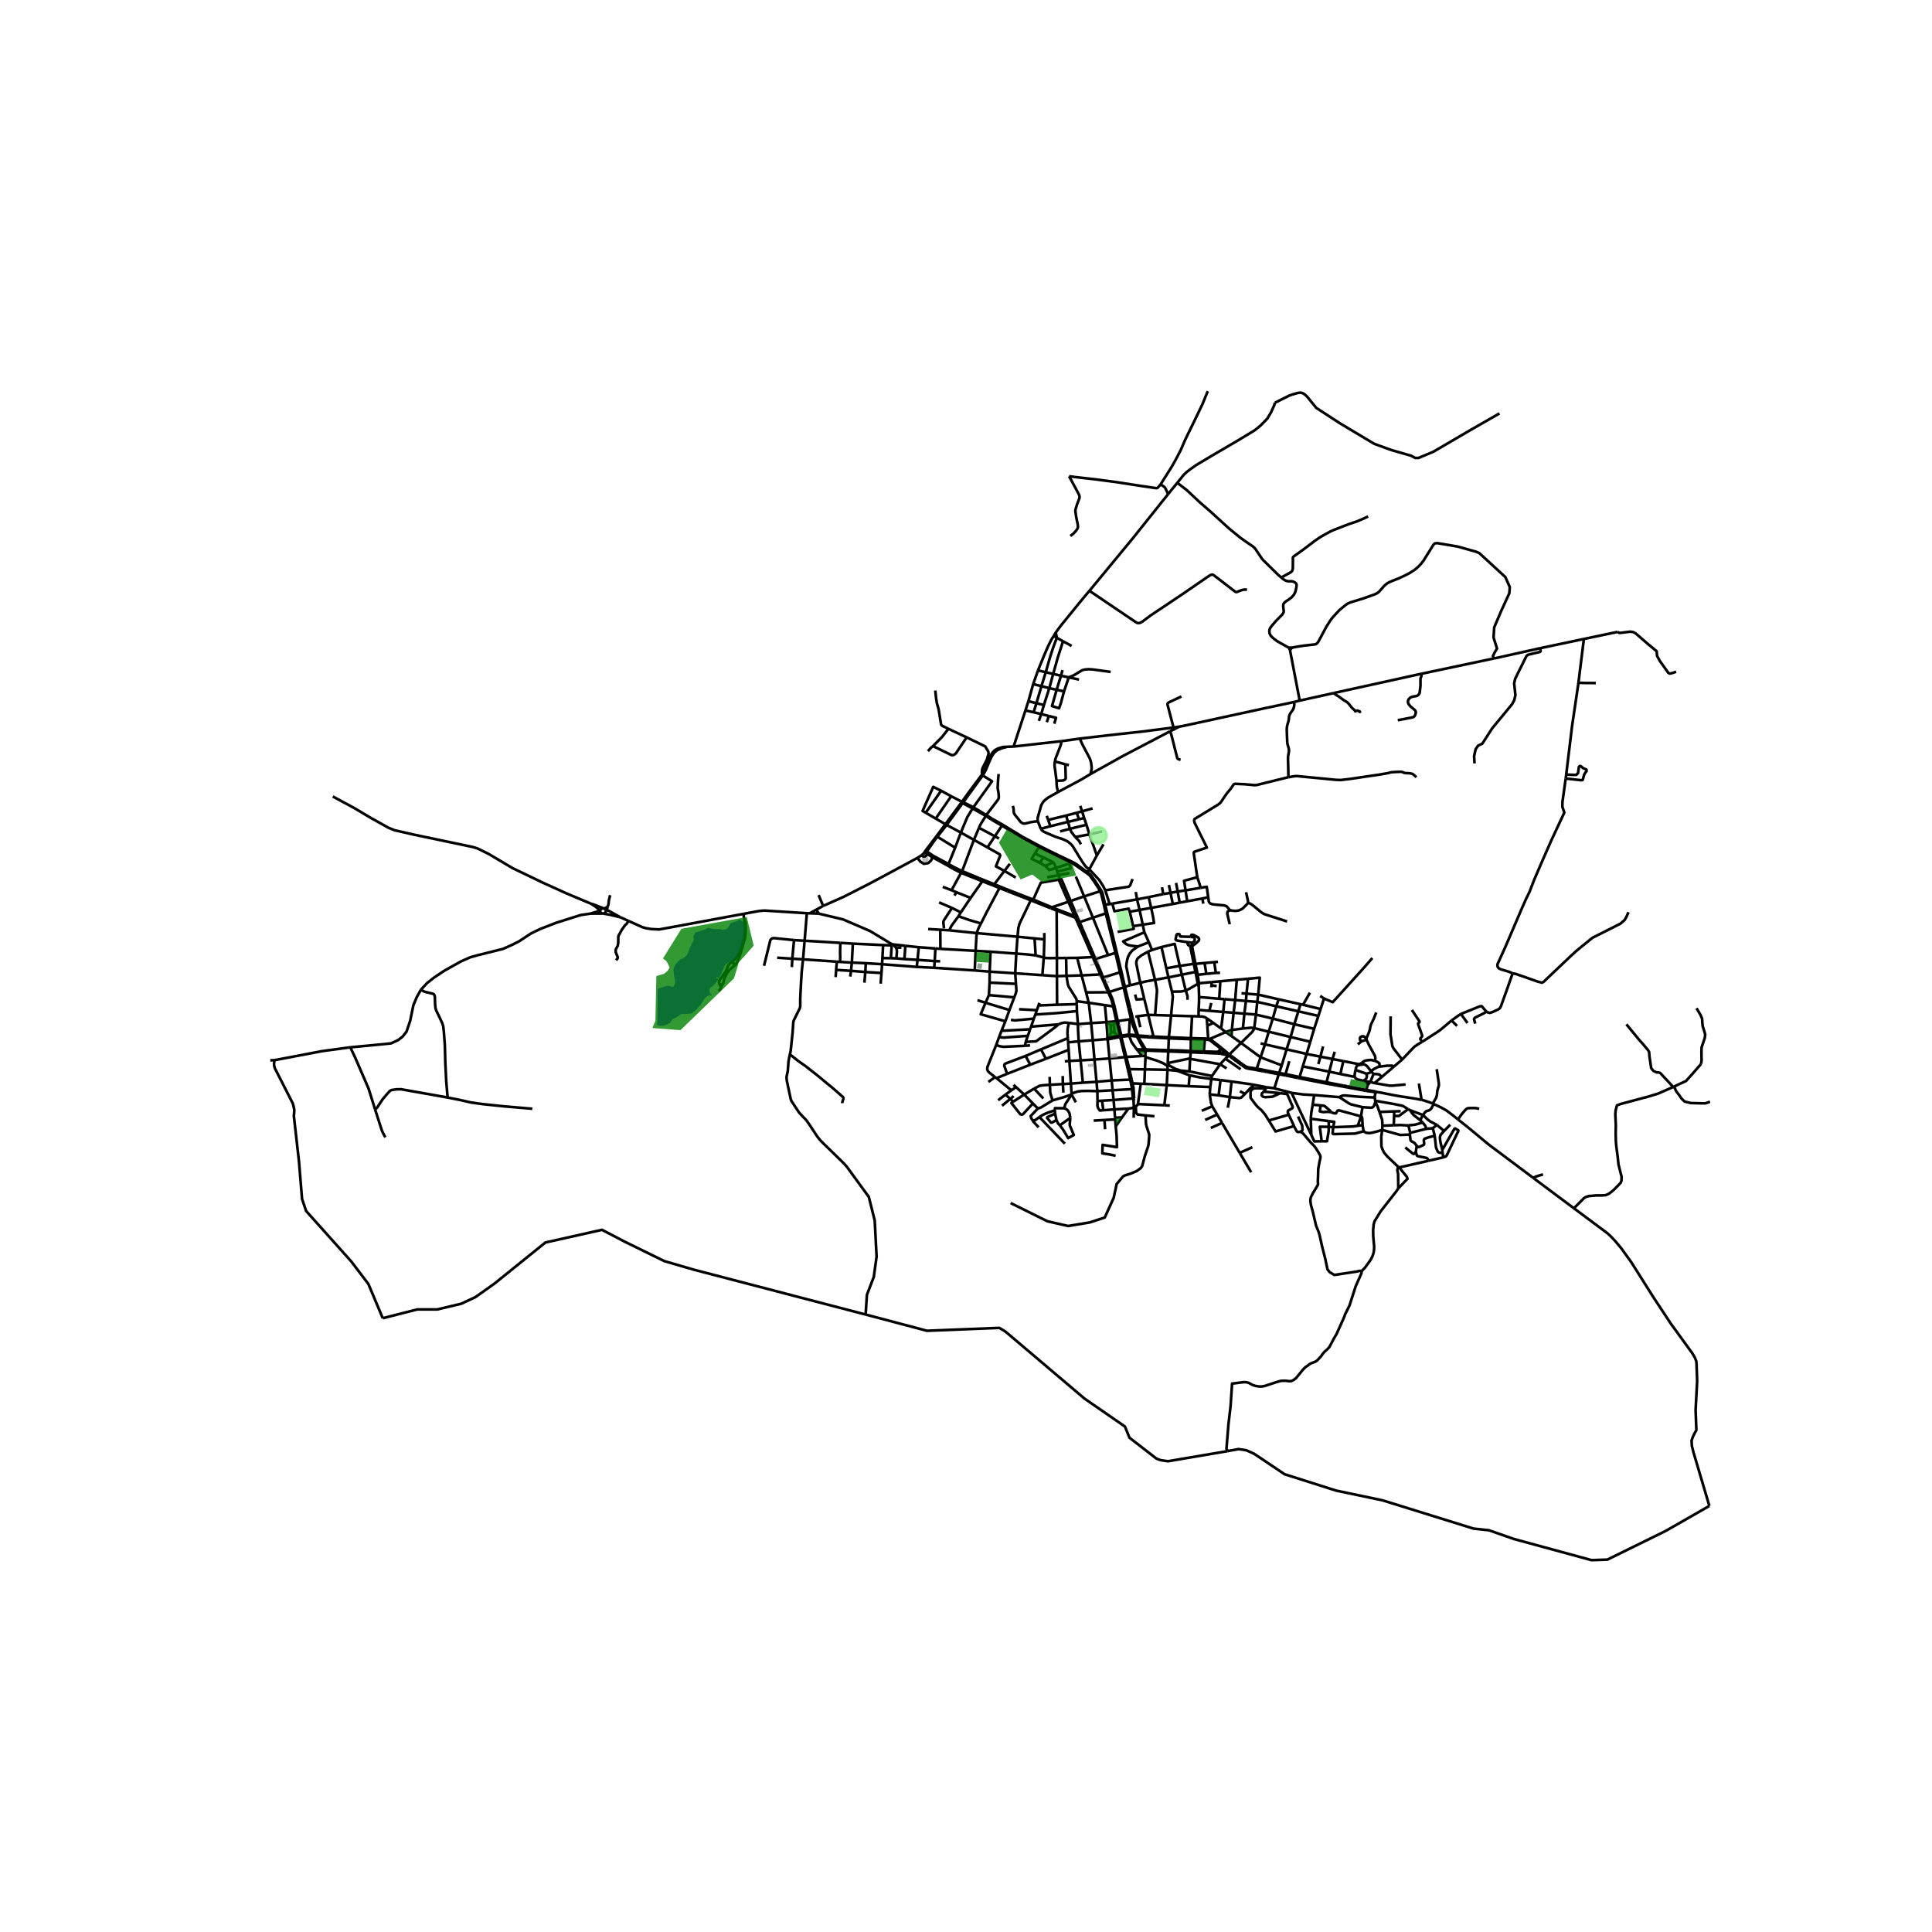 <svg xmlns="http://www.w3.org/2000/svg" xmlns:xlink="http://www.w3.org/1999/xlink" width="960" height="960" viewBox="0 0 720 720"><defs><style>*{stroke-linejoin:round;stroke-linecap:butt}</style></defs><g id="figure_1"><path id="patch_1" d="M0 720h720V0H0z" style="fill:#fff"/><g id="axes_1"><path id="patch_2" d="M90 590.14h558V137.06H90z" style="fill:#fff"/><g id="LineCollection_1"><path d="m366.217 288.982-.218-.38M362.755 300.84l6.945-9.689-3.483-2.17" clip-path="url(#p49fb361872)" style="fill:none;stroke:#000"/><path d="m366.217 288.982.64-1.063.57-1.046 1.43-3.452.745-1.564.538-.823.53-.677 1.05-.842 1.665-.667 1.772-.526M366.217 288.982l-5.098 7.045M377.741 278.216l4.41-13.449M377.741 278.216l17.86-2.012M375.157 278.322l.46-.032.173-.012.216-.007 1.735-.055M344.864 317.834l.816.49M344.864 317.834l.35-.204.215-.324M344.864 317.834l-.361-.27M344.864 317.834l-.67.3M449.03 387.038l-2.337-.066M449.03 387.038l-.016.363M450.255 387.097l-.142-.018-1.083-.04M378.733 355.381l.466-6.29M378.733 355.381l-.39 7.342M385.912 356.063l-3.156-.389-4.023-.293M369.139 354.672l8.167.604 1.427.105M350.415 346.493l.053 7.112M350.415 346.493l3.331.197M350.415 346.493l-4.53-.267M366.414 327.879l-.321.546M366.414 327.879l-1.415-.584M366.414 327.879l4.14 1.639M363.588 354.352l.372-6.61M363.588 354.352l-.334 7.3M363.588 354.352l-13.12-.747M369.139 354.672l-1.906-.11-3.645-.21M637.028 561.214l-.467-1.578-5.478-18.483-.583-2.342-.099-1.978.507-1.433.613-1.246.67-1.198-.059-1.324-.233-6.11.582-10.871M586.553 450.297l12.534 9.334 1.283 1.197 1.661 1.782 2.156 2.572 3.788 5.27 8.113 12.857 6.5 9.87 8.087 11.136 1.02 1.756.495 1.35.076 1.433.215 5.797M513.208 406.976l-.487-.213M529.775 409.9l-2.43-.482-6.06-.942-1.985-.356-5.042-.995-1.05-.15M513.208 406.976l-.564.067M352.781 307.43l5.292 2.848M352.781 307.43l5.955-8.133M352.781 307.43l-.464-.27M349.324 311.837l3.124-3.982.333-.425" clip-path="url(#p49fb361872)" style="fill:none;stroke:#000"/><path d="m457.493 540.782 4.057-.748 2.972.458 2.846 1.283 11.364 7.627 19.242 6.11 17.251 3.615 33.919 10.539 5.711.611 9.325 3.259 28.955 7.89 5.895-.202 21.739-10.692 16.259-9.318M357.186 341.452l.896-1.433M365.587 344.144l-4.308-1.267-4.093-1.425" clip-path="url(#p49fb361872)" style="fill:none;stroke:#000"/><path d="m353.746 346.69.861-1.699 2.58-3.54M348.712 305.06l5.762-8.323M348.712 305.06l3.605 2.1M348.712 305.06l-3.727-2.177M379.2 349.09l6.346.631M379.2 349.09l-15.24-1.349M384.124 335.512l-4.167 8.69-.437 1.603-.32 3.286M443.803 386.889l.437-8.18M443.803 386.889l-.003.386M443.803 386.889l-7.127-.3-1.071-.045M443.803 386.889l2.89.083M450.76 387.231l-.505-.134M450.76 387.231l-.255.32M450.76 387.231l6.06-2.604M455.282 390.558l-3.977-3.106-.545-.22M353.5 321.994l-.295.594M353.5 321.994l2.46-6.095M353.5 321.994l-5.69-3.043M353.5 321.994l2.082 1.2M301.75 340.356l-1.06-.034M301.75 340.356l3.343.121M301.75 340.356l2.508-1.371M353.746 346.69l10.214 1.051M361.725 334.626l-5.31-2.125M361.725 334.626l4.368-6.2M361.725 334.626l-3.643 5.393M358.073 310.278l-2.112 5.621M358.073 310.278l4.864 2.71M362.454 301.292l-1.933 3.154-.379.891-2.069 4.941M365.587 344.144l-.823 1.542-.804 2.055M372.464 330.942l-4.815 9.116-2.062 4.086M362.937 312.988l-4.374 11.648M362.937 312.988l1.914-4.486M362.937 312.988l5.06 2.819M367.574 303.734l-.206.33M367.574 303.734l-4.82-2.893M372.148 288.451l-.204 2.318-.146 2.93.32 1.833.118 1.375-.088.688-.292.51-4.282 5.63M367.574 303.734l2.178 1.398M389.194 350.084l-3.648-.363M389.194 350.084l-.2 6.752M389.134 347.689l.06.716v1.68M349.964 336.297l4.81 2.063M350.726 294.686l3.748 2.05M350.726 294.686l-5.741 8.197M344.985 302.883l-1.158-.676 3.96-8.967 2.939 1.446M332.789 351.95l-.438-.105M332.789 351.95l4.623.531M332.789 351.95l1.129 1.222M358.996 298.962l2.123-2.935M358.996 298.962l-.47-.217M362.755 300.84l-3.474-1.736-.285-.142M358.996 298.962l-.26.335M304.258 338.985l.835 1.492M304.258 338.985l2.508-1.375M351.327 330.5l3.286 1.247M384.36 334.977l-3.22-1.25M384.36 334.977l-.236.535M384.36 334.977l.704.254M372.755 330.436l-.29.506M372.755 330.436l-2.2-.918M375.754 331.634l-1.26-.49-1.74-.708M354.474 296.737l3.38 1.725M354.613 331.747l3.551-6.47M354.613 331.747l1.803.754M358.563 324.636l-.399.642M358.563 324.636l-2.98-1.442M364.999 327.295l-4.26-1.76-2.176-.899M354.774 338.36l3.308 1.659M351.802 345.966l-.24-2.133.044-.484.218-.465 2.95-4.524M378.343 362.723l10.113.691M378.343 362.723l.272 3.933M368.819 362.099l1.716.112 7.808.512M410.46 331.952l-.523.203M410.46 331.952l-2.498-3.877-1.537-2.089-1.144-.917M411.858 337.066l-.975-4.152-.422-.962M422.917 382.267l-.634.097M422.917 382.267l-.72-2.545M422.917 382.267l1.175 3.54M362.755 300.84l-.3.452M350.468 353.605l-1.879-.133M398.258 391.237l-.201-2.79M398.258 391.237l-8.475 3.33M398.258 391.237l.275 4.136M368.785 366.195l.034-4.096M368.785 366.195l-.24 4.642M368.785 366.195l9.83.46M397.944 386.884l-.123-1.708.06-1.861.467-2.114M401.708 381.657l-.424-.074-2.936-.382" clip-path="url(#p49fb361872)" style="fill:none;stroke:#000"/><path d="m394.499 381.745.98-.41 1.15-.261 1.72.127M371.372 401.801l3.967-1.622M371.372 401.801l-.543-.386M371.372 401.801l5.524 4.533M383.04 386.027l-.794 2.258M383.04 386.027l.859-2.439M372.394 386.34l.687.262 1.02.077 8.94-.652M399.365 407.89l-.025-.377M399.365 407.89l1.573 2.904M392.255 410.081l4.254-1.223 2.856-.967" clip-path="url(#p49fb361872)" style="fill:none;stroke:#000"/><path d="m396.575 413.018.458-1.562.277-.422 2.055-3.143M373.23 384.147l1.446-3.54M373.23 384.147l-.836 2.192M373.23 384.147l10.669-.559M378.648 405.128l3.05 2.784M378.648 405.128l-.956-.836M378.648 405.128l-1.752 1.206M368.546 370.837l9.435.858M368.546 370.837l-1.255 2.87M383.859 389.582l-1.85.168M371.266 389.413l1.128-3.074M370.829 401.415l-2.174-1.726-.528-.558-.233-.764.088-.687.262-.739 3.022-7.528" clip-path="url(#p49fb361872)" style="fill:none;stroke:#000"/><path d="m382.008 389.75-8.053.367-1.457-.23-1.232-.474M376.896 406.334l-2.182 1.57M386.777 413.111l-1.85-1.881M384.774 417.504l-.437-.758-.242-.809 2.682-2.826M392.255 410.081l-4.313 2.648-1.165.382M381.699 407.912l3.227 3.318M381.699 407.912l3.683-2.219M381.699 407.912l-4.079 2.614M383.899 383.588l.347-.986M377.98 371.695l-1.797 4.713M378.615 366.656l.177 2.553-.245 1.001-.566 1.485M376.183 376.408l-1.224 3.395-.283.803M367.29 373.708l-1.814 4.262 9.2 2.636M376.183 376.408l-8.892-2.7M367.29 373.708l-3.027-.962M393.887 363.786l-5.431-.372M393.887 363.786l-.01-6.748M393.887 363.786l.056 10.653M393.887 363.786l3.545-.111M384.246 382.602l1.05-2.986M384.246 382.602l10.253-.857M382.246 388.285l3.897-.218 6.928-5.131 1.428-1.191M289.625 356.91l5.644.37M410.081 363.149l.206.468M410.081 363.149l.581-.066M410.081 363.149l-6.995.348M410.081 363.149l-1.546-3.483M225.71 339.068l.44-.4.158-.192.156-.568M225.71 339.068l-.223-.27-.317-.185" clip-path="url(#p49fb361872)" style="fill:none;stroke:#000"/><path d="m224.743 340.441.427-.081.357-.22.228-.326.065-.377-.11-.37M231.26 341.869l-4.329-2.402-.673-.29-.547-.11M300.69 340.322l-.836 10.26M277.17 340.556l5.755-1.066 1.981-.153 15.27.968.515.017M224.743 340.441l2.728.501 3.788.927M224.743 340.441l-4.683.029M223.64 339.414l.059.39.233.336.37.225.441.076M156.836 368.866l-1.48 2.655-1.296 3.07-1.224 5.925-1.339 3.95-1.511 1.9-1.64 1.266-2.65 1.212-6.895.679-8.25.78M102.322 395.096l17.634-3.359 10.596-1.434M139.775 413.404l-2.419-7.728-2.52-5.832-2.492-5.755-1.792-3.786M156.836 368.866l2.35-2.524 2.561-2.018 3.844-2.566 4.333-2.428 2.03-1.12 3.34-1.472 2.634-.73 9.487-2.378 3.412-1.51 2.605-1.32 4.463-2.932 3.44-1.673 5.96-2.315 5.075-1.598 3.98-1.258 3.71-.554M220.06 340.47l3.58-1.056M102.322 395.096l-1.591.05M142.647 491.254l-5.373-12.771-6.4-8.412-16.796-18.78-1.515-4.482-1.14-13.964-1.91-16.933.175-2.19-.292-1.49-.276-1.005-6.702-13.152-.277-1.07.007-.872.174-1.037M220.497 336.895l.417.339 1.184.75.65.6.892.83" clip-path="url(#p49fb361872)" style="fill:none;stroke:#000"/><path d="m225.17 338.613-.509-.08-.493.134-.368.317-.16.43M231.26 341.869l2.972 1.337M124.03 296.83l7.983 4.304 5.938 3.541 6.824 3.812 2.303.931 7.327 1.662 22.011 4.623 1.663.554 4.14 2.044 6.103 3.624 2.764 1.636 11.171 5.372 8.824 4.001 9.416 3.961M225.17 338.613l-4.029-1.594-.644-.124M225.17 338.613l1.294-.705M322.602 489.89l-64.218-16.764-10.834-3.157-14.815-7.272-8.392-4.38-21.085 4.726-19.011 15.338-7.098 5.031-5.246 2.444-8.975 2.139h-7.46l-12.821 3.26M299.854 350.581l-.585 6.94M299.854 350.581l13.306.802M299.854 350.581l-3.944-.224M299.27 357.522l12.59.866M299.27 357.522l-4.001-.242M294.346 392.976l.299-1.204.736-7.016.262-3.82.153-.636 2.215-4.45.218-.745v-3.094l.299-5.908.233-3.832.508-4.75M294.346 392.976l-.488 2.476-.27 3.68-.48 2.24.117 1.363.582 2.775.896 4.176.219.586 2.856 4.316 1.267 1.381 1.486 1.54.816 1.166 3.33 5.017 1.078 1.317 1.056 1.082 2.79 2.7 5.121 5.009.991 1.165 1.741 2.413 6.32 8.657 2.208 8.82.7 13.443-1.043 7.578-2.57 6.68-.467 7.334" clip-path="url(#p49fb361872)" style="fill:none;stroke:#000"/><path d="m457.493 540.782-22.227 3.784-2.74-.408-1.525-.56-10.072-7.79-1.69-4.175-15.036-10.388-29.5-25.001-2.263-1.374-2.797.101-24.19.968-22.851-6.05M226.464 337.908l.28-.84.172-1.575.27-1.148.207-.739M417.476 386.538l1.798 7.405M417.476 386.538l.14.021.14-.028.122-.074M417.476 386.538l-.125-.069M398.132 336.063l.88-.296M398.132 336.063l1.596 3.587M392.02 338.121l5.6-1.886.512-.172M398.132 336.063l-1.949-4.49M401.453 356.967l5.764-.29M401.453 356.967l-4.137.039M401.453 356.967l1.633 6.53M348.59 353.472l-.244 4.703M348.59 353.472l-6.2-.466M342.39 353.006l-.454 4.701M342.39 353.006l-4.978-.525M385.382 405.693l3.434 3.675M391.26 404.274l-2.457.16-1.438.233-1.983 1.026M415.596 417.165l-3.996.226M415.596 417.165l-.057-.605M415.596 417.165l.205 2.599M317.462 358.734l-.314 3.066M317.462 358.734l.371-7.07M317.462 358.734l5.216.226M317.462 358.734l-4.408-.264M332.351 351.845l-.568-.318-7.54-4.55-10.024-4.329-9.126-2.17M422.66 409.36l-.474-.001M422.66 409.36l-.219-3.494M422.66 409.36l-.229.704M418.135 416.408l2.385-3.271M418.135 416.408l-2.334 3.356M418.135 416.408l-2.596.152M400.894 342.288l.71 1.6M400.894 342.288l.772-.241M400.894 342.288l-.126-.287M419.757 393.895l-.483.048M419.757 393.895l5.843-.362M419.757 393.895l-1.402-5.576-.477-1.862M420.888 398.434l-.076-.347-1.055-4.192M415.756 430.719l-2.225-.472-2.73-.437.115-3.159 5.345.864-.141-4.308-.319-3.443M382.246 388.285l-.238 1.465M405.732 373.704l.913 7.576M405.732 373.704l6.037.89M405.732 373.704l-4.49-.587M405.732 373.704l-.969-3.86M414.996 409.935l-.361-3.634M414.996 409.935l.312 3.505M414.996 409.935l-4.289.26M422.186 409.359l-.398.037-6.792.539M337.04 357.429l-2.976-.265M337.04 357.429l4.896.278M337.04 357.429l.372-4.948M401.331 376.824l-.06-2.61M401.331 376.824l.377 4.833M385.834 378.091l7.9-.526 7.597-.741M403.086 363.497l1.677 6.347M397.432 363.675l5.334-.168.32-.01M385.834 378.091l-.537 1.525M385.834 378.091l.569-1.617M369.139 354.672l-.32 7.427M328.192 366.587l.306-3.973M391.26 404.274l-.082-2.953M391.26 404.274l4.846-.28M392.255 410.081l-.852-2.808-.142-2.999M322.678 358.96l-.205 3.278M322.678 358.96l6.046.37M442.994 404.79l-8.18-.397M442.994 404.79l8.048.329M442.994 404.79l.348-4.034M402.716 395.17l-4.183.203M402.716 395.17l5.163-.308M402.716 395.17l-.72-7.085M402.716 395.17l.83 8.31M387.02 374.704l6.923-.265M387.02 374.704l-.617 1.77M387.02 374.704l.341-.978M322.145 366.205l.328-3.967M407.88 394.862l5.608-.404M407.88 394.862l-.64-7.186M407.88 394.862l.76 8.301M416.025 380.616l-3.671.307M416.025 380.616l.085.335M416.025 380.616l.536-.095M416.025 380.616l-1.201-5.567M422.055 403.74l-.583-.08M422.055 403.74l3.076.134M422.055 403.74l-.336-1.53M422.441 405.866l-.027-.496-.359-1.63M341.936 357.707l6.41.468M341.936 357.707l-.296 2.636M368.819 362.099l-5.565-.446M322.473 362.238l6.025.376M322.473 362.238l-5.325-.438M350.38 358.246l-2.034-.07" clip-path="url(#p49fb361872)" style="fill:none;stroke:#000"/><path d="m426.79 415.673.142.536.17 2.797.285 1.073.627 1.897.255.795-.011.828-.2 2.565-.114.837-1.293 3.833-.805 3.01-.196.7-.496.759-1.479 1.082-2.098.91-2.258.726-.75.35-2.42 2.877-1.107 5.143-3.33 7.343-5.596 1.834-8.042 1.324-7.685-1.742-13.762-6.813M421.188 402.344l-6.904.301M421.188 402.344l.284 1.316M421.719 402.21l-.257.065-.274.07M420.658 399.994l.474 2.091.056.26M425.13 403.874l1.324.042M425.13 403.874l-1.05 7.566M388.993 356.836l-1.75-.449-1.331-.324M385.546 349.721l.378 5.817-.012.525M412.354 380.923l-5.71.357M412.354 380.923l-.585-6.33M412.354 380.923l.19 2.758.224 3.25M420.52 413.137l-5.212.303M422.563 412.64l-.308.15-.536.187-1.199.16M426.79 415.673l3.455.327M423.273 412.266l.107 2.24.209.444.34.396 2.86.327M407.673 355.995l-.781-1.815M407.673 355.995l-.67.212M407.673 355.995l.14.342M434.815 404.393l-8.361-.477M434.815 404.393l.274-5.71M434.815 404.393l-.905 7.508M334.064 357.164l-2.076-.082M333.918 353.172l.27.65.072.853-.196 2.49M348.346 358.175l-.2 2.492M410.662 363.083l-1.527-3.612M410.662 363.083l.153.345M388.993 356.836l-.537 6.578M393.878 357.038l-2.113.024-1.474-.013-.652-.057-.646-.156M393.878 357.038l-.094-17.701M397.316 357.006l-1.94.018-.964.01-.534.004M415.539 416.56l-.23-3.12M415.209 374.447l-.506.047M415.209 374.447l-.604-2.08-1.145-2.695M415.209 374.447l1.352 6.074M393.943 374.44l7.327-.226M426.843 393.478l-1.243.055M426.843 393.478l.037-1.34M426.843 393.478l.045.472M374.714 407.904l-.7.572-2.04 1.554M411.837 420.827l-.237-3.436M363.254 361.653l-15.108-.986M411.6 417.391l-4.018.227M407.217 356.678l.188.443M408.102 357.006l-.13-.079-.067-.108-.054-.09-.053-.036-.101-.035-.115-.01-.365.03M407.217 356.678l-.06-.133M435.38 391.827l8.394.327M435.38 391.827l.023-.463M435.38 391.827l-.202 4.354M435.38 391.827l-2.85-.113M422.501 416.548l.062-3.908M413.488 394.458l5.786-.515M413.488 394.458l-.7-7.093M413.488 394.458l.796 8.187M414.635 406.3l-5.684.334M414.635 406.3l7.264-.401M414.635 406.3l-.35-3.655M435.605 386.544l.818-8.074M435.605 386.544l-3.337-.149M414.284 402.645l-5.643.518M421.719 402.21l-.513-2.327M403.546 403.48l5.095-.317M403.546 403.48l-4.45.348M408.951 406.634l-.31-3.47M408.951 406.634l.059 3.706M399.34 407.513l2.356-.743 1.504-.196 2.35-.03 1.621.039 1.78.05M385.064 335.231l2.82-6.284 6.673-1.121M394.557 327.826l1.465 3.377.161.37M394.557 327.826l.485-.099M377.757 408.477l-1.273 1.076M401.27 374.214l-.028-1.097M328.498 362.614l.226-3.283M311.605 361.461l5.543.34M311.605 361.461l.256-3.073M311.605 361.461l-.187 2.693M417.864 385.83l-.37-1.507M417.864 385.83l-.125-.07-.141-.02-.14.027-.121.074M417.864 385.83l.094.106M397.316 357.006l.116 6.669M422.441 405.866l-.542.033M433.91 411.9l.182.011 1.872.105M422.563 412.64l.273-.127.437-.247M424.08 411.44l-.277.49-.53.336M398.863 416.594l-.146-1.025-.211-.86-.63-.97-.681-.497-.62-.224" clip-path="url(#p49fb361872)" style="fill:none;stroke:#000"/><path d="m393.093 413.824.059-.853 3.423.047M424.08 411.44l9.83.46M422.186 409.359l.245.705M422.186 409.359l-.287-3.46M376.746 380.072l1.527.202 7.024-.658M412.768 386.93l.02.435M412.768 386.93l-.713.328M414.786 386.47l-1.627.372-.391.089M393.093 413.824l.117 1.19M387.36 416.3l1.311-.853 1.945-.846 2.477-.777M331.988 357.082l-3.14-.026M332.315 352.3l-.138 2.082-.19 2.7M402.356 343.635l-.69-1.588M402.356 343.635l-.752.254M402.356 343.635l4.947-1.639M402.356 343.635l1.066 2.481M295.269 357.28l-.167 3.127M295.269 357.28l.64-6.923M341.64 360.343l6.506.324M341.64 360.343l-12.916-1.012M393.713 417.42l-.503-2.406M393.21 415.014l-2.86 1.287-.134.296 1.428 1.753.415-.006 1.654-.923M394.995 419.363l-.678-.681-.604-1.261M386.403 376.474l-6.62-.363M406.645 381.28l.595 6.396M401.708 381.657l1.008-.065 3.146-.259.783-.053M329.11 352.21l-.262 4.846M329.11 352.21l3.205.09M329.11 352.21l-11.277-.546M409.01 410.34l1.697-.145M411.163 413.751l-1.308.098-.618-.87-.256-.86.029-1.78M398.533 395.373l-1.709.165M398.533 395.373l.562 8.455M374.714 407.904l1.77 1.649M421.472 403.66l.418 1.94.009.299M411.77 374.593l3.054.456M328.848 357.056l-.124 2.275M377.62 410.526l-.701.533 3.295 4.154.523.187.485-.149 3.704-4.021M284.734 359.91l2.364-9.615.583-.573.757-.121 7.472.756M376.484 409.553l1.136.973M376.484 409.553l-3.067 2.527M419.274 393.943l1.063 4.638M399.095 403.828l-2.989.166M399.095 403.828l.245 3.685M435.403 391.364l-2.876-.087M435.403 391.364l.185-4.395M443.77 391.655l-3.851-.172-.686-.017-3.83-.102M398.863 416.594l-3.868 2.769M394.995 419.363l1.26 1.744 1.827 3.03 2.09-1.161-1.457-3.463-.056-.611.204-2.308M415.308 413.44l-4.145.311M401.997 388.085l-.225-3.947-.064-2.481M422.563 412.64l-.132-2.576M317.833 351.664l-4.673-.281M401.242 373.117l-.012-.47-.188-.532-2.794-4.448-.296-.837-.52-3.155M410.707 410.195l.456 3.556M409.937 332.155l-5.909 1.898M409.937 332.155l.407.81 1.034 4.182M405.019 325.407l1.041.796 1.625 2.228 1.773 2.73.48.994M458.235 393.026l-.537-.446M462.5 388.67l-3.757 3.698-.508.658M457.938 393.384l.1-.1.197-.258M458.235 393.026l.605.434M435.138 397.289l-.05 1.395M435.16 396.75l-.024.281.002.258M426.888 393.95l4.502 1.4 2.251.974 1.497.965M425.6 393.533l-1.566-1.978M427.21 391.534l-.24-.436M427.21 391.534l1.367.024 3.953.156M427.21 391.534l-.66.043M427.21 391.534l-.33.604M417.248 385.952l-.046.135.003.143.052.132.094.107M417.35 386.47l-.266.052M423.619 386.283l.094.094M420.82 386.049l.922.017 1.877.217" clip-path="url(#p49fb361872)" style="fill:none;stroke:#000"/><path d="m423.617 385.903-.05.123v.134l.052.123M426.97 391.098l-.665.02M426.97 391.098l-2.571-4.273-.255-.48" clip-path="url(#p49fb361872)" style="fill:none;stroke:#000"/><path d="m432.527 391.277-4.303-.13-1.255-.05M426.454 403.916l.235-5.386M421.02 379.883l-3.996.571-.463.067M416.561 380.52l.09.37M424.034 391.555l-.41-.49M424.034 391.555l2.516.022M426.55 391.577l.33.561M426.55 391.577l-.245-.46M362.454 301.292l4.914 2.772M362.454 301.292l-3.718-1.995M421.02 379.883l.496-.07M421.02 379.883l-.281 5.669M443.774 392.154l-.003-.5M443.774 392.154l-.25 2.443M443.774 392.154l4.826.209M420.82 386.049l.924 2.387 1.88 2.63M426.305 391.117h-.449l-2.232-.052M412.788 387.365l2.102-.412M412.788 387.365l-.733-.107M426.689 398.53l.2-4.58M426.689 398.53l-5.801-.096M426.689 398.53l8.4.154M358.736 299.297l-.42-.262M457.698 392.58l-2.416-2.022M457.698 392.58l-.941-.21M417.967 386.346l2.852-.297M417.967 386.346l.045-.135-.002-.142-.052-.133M417.967 386.346l-.089.111M420.82 386.049l-.081-.497M424.092 385.806l-.124-.05h-.134l-.123.052M424.092 385.806l.094.094M423.713 386.377l.249.428 2.343 4.312M367.368 304.064l2.156 1.403M364.85 308.502l.275-.643.38-.79 1.863-3.005M420.739 385.552l-2.781.384M423.617 385.903l-.312-.135-2.566-.216M417.248 385.952l-.275.054M417.248 385.952l.089-.11M412.996 369.785l-.37.003-7.863.056M451.438 402.104l-.396 3.015M451.438 402.104l3.406.41M451.67 400.99l-.172.55-.06.564M443.342 400.756l3.87.757.846.114 3.38.477M424.975 366.241l-3.812.955M424.975 366.241l1.459 6.021M427.841 354.66l-2.26 1.24-1.448 1.111-.413.612-.25.807.014.73 1.107 5.502.384 1.58" clip-path="url(#p49fb361872)" style="fill:none;stroke:#000"/><path d="m430.443 365.16-3.11.516-2.358.565M458.957 403.05l-.613 5.808M458.957 403.05l-4.113-.535M467.373 404.284l-1.606-.276-6.81-.958M450.83 407.854l3.317.343M451.042 405.119l-.21 2.467-.002.268M451.757 412.281l-.468-1.36-.459-3.067M429.328 354.026l-1.487.634M429.328 354.026l3.523-1.08M429.328 354.026l-1.173-2.872M451.757 412.281l1.853 3.076M451.757 412.281l-3.904 1.67M435.089 398.684l3.38.353.77.193 4.103 1.526M435.178 396.181l-.018.57M443.524 394.597l-.543-.04-.47.077-7.333 1.547M427.841 354.66l2.602 10.5M398.057 388.447l-.113-1.563M398.057 388.447l3.94-.362M414.703 374.494l.12.555M412.996 369.785l.473 1.08.815 1.91.42 1.719M420.337 398.58l.32 1.414M420.888 398.434l-.286.076-.265.07M424.075 352.733l-2.156 1.528-.912 1.127-.603 1.165-.387 1.34-.21 1.34-.065.981 1.421 6.982M419.215 367.77l1.291-.438.657-.136M454.844 402.515l-.697 5.682M445.513 362.217l.592-.112M445.513 362.217l-5.083 1.023M445.513 362.217l.242 1.11.623 3.305M445.513 362.217l-.632-3.016M407.24 387.676l-4.686.366-.557.043M442.433 351.103l1.749.204M443.657 349.117l-3.689-.086-.226-.175-.124-.598-.313-.163-.616.032-.277.328-.307 1.65.337.343 1.019.197 2.972.458M443.54 352.53l-.503-.177-.332-.306-.272-.944M458.344 408.858l-4.197-.661M458.344 408.858l-.784 3.975M463.974 407.673l-1.435 1.389-.662.149-3.533-.353M422.197 379.722l-.68.09M422.197 379.722l-1.054-4.222M412.996 369.785l-.425-.968M436.423 378.47l7.817.238M436.423 378.47l-5.949-.182M436.757 369.56l.314 1.865-.648 7.045M435.44 364.244l-4.997.917M435.44 364.244l-.78-3.4M440.43 363.24l-1.804.362-3.187.642M436.757 369.56l-.037-.15-1.28-5.166M430.474 378.288l-2.564-.078M430.443 365.16l.688 3.455.033.827-.69 8.846M427.91 378.21l-3.877.52M427.91 378.21l1.951 8.075M427.91 378.21l-1.476-5.948M418.738 367.966l.477-.197M418.738 367.966l1.607 6.923.176.737M418.738 367.966l-5.278 1.706M418.738 367.966l-.098-.4M429.861 386.285l.014.38M429.861 386.285l-2.49-.158M429.861 386.285l2.407.11M424.075 352.733l4.08-1.579M426.465 347.436l-7.906 3.407.41.4.793.63.947.393.86.162 2.506.305M444.24 378.708l2.439.055M443.54 352.53l.7.101M443.54 352.53l1.34 6.671M444.24 352.631l-.058-1.324M443.657 349.117l.358-.707.313-.057.394.051 1.843.974.313.611-.083.513-.981.958-1.574 1.171M444.24 352.631l1.282 6.57M443.77 391.655l.03-4.38M443.77 391.655l4.857.167M423.111 378.93l.922-.2M432.85 352.946l1.81 7.898M439.658 359.953l-1.887-8.187-4.92 1.18M443.25 399.284l8.42 1.706M443.25 399.284l.274-4.687M435.16 396.75l2.816 1.554 1.45.487.688.187 3.135.306M420.888 398.434l.318 1.449M454.717 396.618l1.933-2.09M454.717 396.618l-3.047 4.372M454.717 396.618l-11.193-2.02M454.717 396.618l2.389 1.546M466.27 436.868l-4.272-7.234M446.105 362.105l-.583-2.904M446.105 362.105l.233 1.171M467.373 404.284l4.766.916M463.974 407.673l1.737-1.899 1.662-1.49M467.42 383.152l5.391 1.337M467.42 383.152l.635-5.045M463.188 383.297l3.043-.288 1.19.143M462.5 388.67l4.12-4.054.443-.622.358-.842" clip-path="url(#p49fb361872)" style="fill:none;stroke:#000"/><path d="m443.657 349.117 1.254.191.306.286v1.05l-.19.237-.845.426M407.24 387.676l4.815-.418M419.215 367.77l-.07-.302M421.143 375.5l-1.147-4.597-.781-3.134M428.155 351.154l-1.69-3.718M413.46 369.672l-.417-.992M475.42 407.229l-4.513-.423M475.42 407.229l1.568.166M475.42 407.229l.283.824M472.834 417.58l7.457-2.154M471.806 405.6l-4.43-.052-.995.618-.353.818.008 2.13 1.888 2.52.772.879 1.508 1.324 1.282 1.566 1.348 2.177M482.212 419.67l-6.836 1.984-2.542-4.074M484.628 421.772l.598-.391.175-.29-.106-1.589-1.542-3.411M470.907 406.806l.899-1.207" clip-path="url(#p49fb361872)" style="fill:none;stroke:#000"/><path d="m475.703 408.053-1.536.666-2.666.171-.823-.171-.51-.548.087-.63.652-.735M471.806 405.6l.333-.4M476.988 407.395l.355.037 1.996.25.46.253 1.952 4.527-.03.404-.196.197-1.515.838-.102.608.383.917M482.212 419.67l-.149-.422-1.772-3.822M482.212 419.67l1.098 1.997.393.204.925-.1M507.474 473.659l-.758-.051-1.02.254-8.421 1.274-1.748-1.044-.816-1.07-.845-3.973-1.224-4.813-.874-3.948-.38-1.273-.903-2.165-1.165-4.966-.787-2.903-.204-1.528.146-1.197.845-1.655 1.748-2.898.128-.404-.084-1.031.08-1.655.08-3.043.518-2.861.205-.77.104-.803-.116-.563-.547-1.003-1.045-1.645-.729-.962-1.129-1.14-2.794-3.271-.335-.325-.776-.455M474.875 405.595l-.447-.097-2.289-.298M489.757 408.095l-.554 3.59M489.757 408.095l9.373.774M481.394 407.295l.96.137 3.411.453 3.992.21M440.43 363.24l-.772-3.287M440.43 363.24l1.459 5.915M475.628 375.002l-1.301 4.592M475.628 375.002l.884-2.584M475.628 375.002l-7.085-1.626M475.628 375.002l8.23 1.89M493.418 372.115l-1.266 3.922M493.418 372.115l-1.428-.978M511.437 357.037l-3.2 3.673-11.566 12.777-3.253-1.372M450.687 376.7l.711-2.932M450.687 376.7l-4.008-.324M450.687 376.7l5.191.42M521.435 435.074l-.412-.28M521.435 435.074l10.8-2.464M521.111 442.877l3.045-3.201.35-.318-.058-.395-.204-.471-2.809-3.418M442.55 372.597v-1.376l-.661-2.066M446.378 366.632l-3.151 1.866-1.338.657M436.757 369.56l3.453-.06 1.679-.345M488.686 422.959l-7.098-15.109-.194-.555M474.875 405.595l4.762 1.2 1.757.5M512.471 410.227l-.103-1.215M512.471 410.227l.102.433M524.753 413.36l-1.744-1.105-.641-.22-3.065-.63-6.832-1.178M464.33 373.027l-.587 4.73M464.33 373.027l.212-2.72M464.33 373.027l-4.018-.334M464.33 373.027l4.213.35M489.742 383.407l-7.387-1.695M489.742 383.407l-1.436 4.825M489.742 383.407l1.588-4.8M462.5 388.67l-3.555-2.53M462.5 388.67l7.267 5.356M452.166 381.204l-2.23 1.082M452.166 381.204l2.905 2.084M452.166 381.204l-2.446-1.732M489.203 411.685l2.938.255M488.475 416.93l.24-2.438.488-2.807M507.75 412.608l-.538 3.425M499.13 408.869l3.627 2.36.695.328 4.299 1.051M512.573 410.66l-.594 1.582-.433.427-.51.156-3.285-.217M488.475 416.93l.211 6.029M488.475 416.93l6.721.877M468.055 378.107l-4.312-.35M468.055 378.107l6.272 1.487M468.055 378.107l.488-4.73M496.577 394.673l-4.503-.896M496.577 394.673l4.04.77M496.577 394.673l-1.2 4.701M496.577 394.673l.841-2.693M525.414 422.823l.117-.662M527.981 427.001l-.868-1.082-1.108-.612-.346-.378-.245-2.106" clip-path="url(#p49fb361872)" style="fill:none;stroke:#000"/><path d="m515.099 421.091 6.71 1.874 3.605-.142M493.078 389.964l-1.004 3.813M525.482 413.748l-.729-.389M525.482 413.748l4.8 1.78M529.278 417.465l-2.499-1.96-.48-.56-.468-.688-.349-.51M446.338 363.276l3.24-.35M446.338 363.276l.466 3.158M439.658 359.953l-4.998.891M439.658 359.953l5.223-.752M448.627 391.822l.387-4.421M448.627 391.822l-.027.54M448.627 391.822l5.259.184M491.33 378.606l.822-2.57M491.33 378.606l-7.471-1.714M499.516 400.244l1.1-4.8M499.516 400.244l-4.138-.87M504.85 401.321l-1.361-.274-3.973-.803M514.081 414.397l-.699-2.018-.809-1.719M483.859 376.892l.775-2.649M483.859 376.892l-1.504 4.82M530.283 415.527l-1.005 1.938M535.463 419.216l-2.434-1.28-1.02-.77-1.726-1.639M534.316 411.452l-.967 1.736-.65.57-1.138.33-.35.265-.928 1.174M446.679 378.763v-2.387M449.72 379.472l-.633-.37-.898-.253-1.51-.086M495.378 399.374l-9.863-1.959M495.378 399.374l-1.02 3.966M468.295 398.247l-.19.477M469.767 394.026l-.992 2.966-.48 1.255" clip-path="url(#p49fb361872)" style="fill:none;stroke:#000"/><path d="m468.295 398.247-3.106-.483-.932-.319-1.146-.777M470.859 398.73l-1.403-.289-1.16-.194M468.543 373.376l.352-2.703M538.18 421.47l2.279-2.324M538.18 421.47l-2.717-2.254M537.51 428.517l-.714-2.922-.124-.891-.066-.904.219-.828 1.355-1.502M480.956 386.47l-8.145-1.98M480.956 386.47l7.35 1.762M480.956 386.47l1.4-4.758M480.956 386.47l-1.48 4.589M507.212 416.033l-1.202 3.514M507.795 419.33l-.132-2.495-.136-.574-.315-.228" clip-path="url(#p49fb361872)" style="fill:none;stroke:#000"/><path d="m496.036 414.49.948.327.466.108.43-.031.612-1.025.306-.058.254-.006 8.16 2.228M531.6 420.674l-6.07 1.487M531.6 420.674l2.366-.216M530.19 418.347l.93 1.155.48 1.172M474.327 379.594l-1.516 4.895M474.327 379.594l8.028 2.118M495.185 419.945l1.646.13M495.185 419.945l.011-2.138M492.549 425.328h1.971l.519-3.037.145-1.057.001-1.29" clip-path="url(#p49fb361872)" style="fill:none;stroke:#000"/><path d="m492.549 425.328-.687-5.43 3.323.047M485.515 397.415l-1.198 3.955M485.515 397.415l1.407-4.646M492.074 393.777l-.766 2.763M492.074 393.777l-5.152-1.008M444.88 359.201h.642M533.966 420.458l.713 2.829M533.966 420.458l1.497-1.242M455.071 383.288l.807-6.167M455.071 383.288l1.748 1.339M454.782 365.7l-.416 6.5M454.782 365.7l6.119-.565M454.782 365.7l-3.28.301M448.898 358.894l-3.376.307M448.898 358.894l3.616-.33M448.898 358.894l.68 4.033M496.83 420.075l.407-2.005-2.04-.263M488.306 388.232l-1.384 4.537M506.01 419.547l1.785-.216M496.83 420.075l7.438-.267 1.742-.261M452.514 358.565l1.4-.127M452.514 358.565l.601 4.022M530.19 418.347l-.912-.882M524.869 419.385l2.419-.239 2.903-.799M453.115 362.587l-3.537.34M453.115 362.587l1.557-.075M459.724 377.432l-3.846-.311M459.724 377.432l4.019.325M459.724 377.432l-.64 6.393M459.724 377.432l.588-4.739M494.358 403.34l-10.04-1.97M494.358 403.34l-.085.477M494.358 403.34l6.296 1.213M527.631 429.293l.35-2.292M523.704 427.612l1.425 1.175 1.493 1.19.313.045.696-.729M532.235 432.61l-.154-.743-.236-.231-.256-.121-2.902-.58-.442-.15-.227-.187-.387-1.305M448.6 392.363l5.257.227M507.795 419.33l.378 2.267M514.081 414.397l5.504-.219M515.197 419.514l-.103-2.176-1.013-2.94M525.53 422.16l-.661-2.775M508.173 421.597l-3.206.86-8.013.19-.33-.216.207-2.356M507.523 396.1l-.432.267-.411.138-.606.029-5.458-1.09M446.862 371.578l7.504.622M446.862 371.578l-.116-3.718M446.679 376.376l.147-2.716.036-2.082M519.53 415.897l.055-1.719M519.53 415.897l-.11 3.453M524.753 413.36l-3.41 2.527-1.813.01M527.981 427.001l.55.456.389-.01 1.665-.796.179-.324-.168-1.445.29-.505 1.611-.565 2.182-.525M537.605 429.7l-1.286-.159-.463-.302-.7-1.589-.477-4.363M460.901 365.135l-.589 7.558M460.901 365.135l4.204-.387M484.317 401.37l-.156.46M484.317 401.37l-.428-.084M456.82 384.627l2.125 1.513M459.083 383.825l-1.14.362-1.124.44M476.546 400.331l-1.244 4.02-.427 1.244M512.644 407.043l-.305 1.472.03.497M499.13 408.869l1.174-.57.992-.048 3.548.328 2.24.184 5.284.249M469.767 394.026l1.672-4.818M469.767 394.026l7.896 2.998M515.197 419.514l-.098 1.577M515.197 419.514l4.223-.164M454.366 372.2l1.991.165M479.477 391.059l-8.038-1.85M479.477 391.059l7.445 1.71M479.477 391.059l-1.814 5.965M446.746 367.86l.058-1.426M446.746 367.86l-.368-1.228M476.512 372.418l-7.617-1.745M476.512 372.418l8.122 1.825M449.72 379.472l.215 2.814M534.316 411.452l-.377-.178M543.363 417.175l-1.899-1.518-2.441-1.834-2.178-1.209-2.529-1.162M463.743 377.757l-.555 5.54M446.378 366.632l.426-.198M453.61 415.357l1.806 3.115M453.61 415.357l-4.475 2.006M496.036 414.49l-.64-.112-.973-.035-1.176.102-.634-.086-.76-.204.288-2.215" clip-path="url(#p49fb361872)" style="fill:none;stroke:#000"/><path d="m496.036 414.49-.149-.252-.226-.337-1.886-1.614-.394-.198-1.24-.149M460.312 372.693l-3.955-.328M537.51 428.517l.095 1.183M537.91 431.302l.709-.222.384-.277.386-.71 4.108-8.66-.08-.243-1.092-.624-.293.066-4.523 7.885M519.585 414.178l2.4-.074M455.416 418.472l6.582 11.162M455.416 418.472l-4.183 1.896M537.91 431.302l-.305-1.602M537.91 431.302l-5.675 1.308M456.357 372.365l-.479 4.756M472.811 384.49l-1.372 4.718M505.157 398.737l-.335 1.82.028.764M508.121 402.79l-2.199-.501-.677-.382-.395-.586M471.44 389.208l-1.66-.372M484.634 374.243l.983.2M477.663 397.024l-.975 2.849M459.083 383.825l-.138 2.315M459.083 383.825l4.105-.528M524.869 419.385l-.67.016-2.37-.14-2.409.089M465.105 364.748l-.563 5.56M468.895 370.673l.58-6.327-4.37.402M508.173 421.597l.91.548 1.21.133.91-.128 1.856-.448 2.04-.61" clip-path="url(#p49fb361872)" style="fill:none;stroke:#000"/><path d="m521.023 434.794-4.052-3.861-1.214-1.455-.636-1.356-.305-.93-.057-3.532.34-2.569M492.549 425.328l-2.735.031-1.128-2.4M476.688 399.873l-4.397-.863M476.546 400.331l.064-.207.078-.251M479.08 400.286l-1.347-.232-1.045-.181M446.804 366.434l4.698-.433M408.77 318.81l-2.82 5.158M408.77 318.81l-2.772-7.866M411.225 314.66l-2.303 3.87-.152.28M388.034 266.115l-.871 2.53M388.034 266.115l1.004-3.392M388.034 266.115l-2.838-.68M388.034 266.115l2.828.723M360.244 274.794l-6.803-3.186M347.697 278.044l7.025 3.404.778-.126.698-.516 4.046-6.012M366 288.601l-.082-.916.094-.9.197-.63 1.563-3.056.648-2.218-.125-.847-1.141-1.879-6.91-3.36M370.158 330l.397-.482M370.158 330l2.306.942M366.093 328.425l2.717 1.053 1.348.522M392.495 251.146l-2.775-.63M392.495 251.146l2.897.685M392.495 251.146l-1.45 5.305M396.16 238.99l-1.952 6.029-1.713 6.127M405.019 325.407l.262-.338M387.237 315.656l.593.328 11.991 5.842.994.62 4.204 2.961M514.991 401.321l-2.768 2.311M514.991 401.321l4.547-3.89M511.866 400.214l1.356.082.765.108 1.004.917M391.046 256.451l-2.008 6.272M391.046 256.451l-2.926-.741M391.046 256.451l2.728.63M391.439 307.913l6.56-1.619M391.439 307.913l-3.564.975M391.439 307.913l-.817-2.358M507.415 388.04l1.852-.558M507.415 388.04l-1.399 1.16M509.187 387.083l-.432-.475-.533-.403-.62-.007-.642.306-.167.465.03.51.592.561M372.464 330.942l2.98 1.173M397.999 306.294l.74 2.589M397.999 306.294l-.674-2.354M397.999 306.294l4.104-.978M512.644 407.043l.077-.28M512.644 407.043l-3.573-.51M403.27 302.36l-2.006.534M403.27 302.36l3.916-1.092M403.27 302.36l.757 2.497M403.27 302.36l-.7-2.037M494.273 403.817l4.443.797 1.826.328M494.273 403.817l-10.112-1.987M385.196 265.435l1.047-3.353M385.196 265.435l-3.046-.668M385.042 254.948l-1.784 6.355M385.042 254.948l1.793-5.113M385.042 254.948l3.078.762M404.892 307.36l1.106 3.584M404.892 307.36l-.865-2.503M404.892 307.36l-6.153 1.523M398.739 308.883l-3.687.965M400.711 311.939l-1.477-1.915-.495-1.141M347.697 278.044l-.759.623-1.132 1.28M366.093 328.425l-1.382-.548M512.223 403.632l-1.522-.385M523.82 404.152l-5.01.45-1.022-.021-5.565-.949M456.757 392.37l-1.605-.242M456.757 392.37l1.18 1.014M454.96 390.817l1.068.904.729.649M509.164 406.193l-.093.34M509.164 406.193l-5.022-.968-1.986-.382M509.728 404.3l-.448 1.506-.116.387M509.164 406.193l3.557.57M394.386 295.115l8.476-4.543 3.495-2.082M436.023 272.552l-17.673 9.252-11.993 6.686M402.408 275.259l.96 2.16 1.883 3.547.947 1.83.4 1.316.213 1.66-.016.95-.438 1.768M509.728 404.3l.973-1.053M509.728 404.3l-.776-1.362M347.697 278.044l3.311-3.316 2.433-3.12M348.545 257.33l.311 2.837.285 1.839.666 2.367.897 5.557.14.293.308.262 2.29 1.123M347.456 319.447l5.749 3.14M347.456 319.447l.354-.496M341.92 319.702l1.03 1.35 1.34.866 1.638-.27 1.093-.993.435-1.208M347.456 319.447l-1.776-1.123M509.187 387.083l.953-2.295.252-.698.374-1.759.168-.554.947-1.96 1.002-2.487M510.92 399.163l1.174-.804 1.244-.654.838-.21M519.538 397.431l-.816-.292-1.807.019-2.739.338" clip-path="url(#p49fb361872)" style="fill:none;stroke:#000"/><path d="m512.359 395.324 1.025.458.664.494.128 1.22M509.07 406.533l-6.995-1.309M343.344 318.765l-.626.435-.799.502M306.766 337.61l7.74-3.445 9.544-4.86 9.926-5.319 7.943-4.284M390.862 266.838l2.682.654-.648 2.217M509.197 400.125l-4.04-1.388M510.92 399.163l-.288.506-.663.29-.772.166M508.121 402.79l.832-.61.327-.515.132-.643-.215-.897M405.998 310.944l-5.287.995M405.998 310.944l4.731-1.096M439.527 270.789l-3.504 1.763M439.527 270.789l-2.198.337M482.268 261.616l-12.008 2.553-27.311 5.934-1.954.418-1.468.268M396.16 238.99l-2.31-1.32M396.16 238.99l3.205 1.726M353.205 322.588l1.906 1.148M449.935 382.286l.32 4.81M402.408 275.259l-6.807.945M437.329 271.126l-11.046 1.433-12.994 1.429-10.88 1.27M405.281 325.07l.434-.728.236-.374M411.874 331.793l-.736-1.554-1.516-2.336-3.671-3.935M387.875 308.888l.418.566.83.575 4.064 1.755 2.746.909 1.808.789 1.358 1.07.732.89 2.383 3.91 1.275 2.025 1.056 1.464.488.472.918.655M397.325 303.94l-6.703 1.615M397.325 303.94l3.94-1.046M405.281 325.07l-1.122-.816-3.089-2.244-1.009-.598-8.163-3.906-3.842-1.93-.525-.28M393.85 237.67l-.393-1.974M392.682 237.02l.65.35.519.3M389.72 250.517l1.574-5.505 1.159-3.598 1.398-3.744M384.802 335.776l6.824 2.717M385.064 335.231l-.136.305-.126.24M384.802 335.776l-.678-.264M508.355 396.608l-2.274.362-.473.328-.24.573-.21.866M390.106 269.148l.756-2.31M522.538 394.875l-3 2.556M529.962 388.28l-1.53.9-1.398.95-4.496 4.745" clip-path="url(#p49fb361872)" style="fill:none;stroke:#000"/><path d="m518.255 378.76-.059 6.671.7 4.431.418.834 3.224 4.179M449.014 387.4l1.132.085M446.686 387.344l1.528.037.8.02M390.098 304.041l.524 1.514M374.316 324.571l-3.761 4.947M374.316 324.571l2.028-2.653M374.316 324.571l4.214 2.466M367.996 315.807l4.568 2.58.194.437-1.6 4.036 3.158 1.711M507.523 396.1l.832.508M512.359 395.324l-1.41-.318-1.406.121-.483.088-.781.272-.756.613M413.537 336.956l1.002-.203M411.874 331.793l.466 1.343 1.197 3.82M411.858 337.066l1.401-.09.278-.02M384.124 335.512l-3.24-1.266M400.711 311.939l1.387 1.39.728 1.321M511.866 400.214l-1.165 3.033M511.866 400.214l-.946-1.05M388.12 255.71l-1.877 6.372M388.12 255.71l1.6-5.193M385.064 335.231l6.956 2.89M382.15 264.767l1.108-3.464M389.72 250.517l-2.885-.682M529.962 388.28l-.66-.994.068-.364.6-.679.012-.407-1.462-4.116-.004-.264.04-.157.427-.356.057-.112-.025-.165-2.851-4.268M528.774 403.804l1.001 6.095M392.682 237.02l-.871 1.37-1.202 2.4-1.37 3.171-2.404 5.874M553.896 376.988l.554.292.724.203 1.042-.322 2.223-1.03.532-.434.37-.656 2.165-6.028 2.208-6.278M606.88 339.961l-.85 1.925-.65 1.045-1.468 1.27-10.447 5.285-4.655 3.77-1.552 1.31-1.901 1.74-8.778 8.333-1.21 1.184-.74.413-1.59-.426-4.292-1.518-3.923-1.356-1.11-.201" clip-path="url(#p49fb361872)" style="fill:none;stroke:#000"/><path d="m583.498 290.115-1.218 8.7-.026 1.85.721 2.171-4.837 10.346-3.526 8.023-2.87 6.675-1.713 4.435-1.362 2.808-1.464 3.291-6.127 14.306-3.03 6.692.022.635.16.422.378.433.708.337 3.118.942 1.282.554M404.027 304.857l-1.924.459M476.546 400.331l1.11.192 1.59.276M472.13 399.49l3.456.658.96.183M396.535 257.638l1.766-5.224M396.535 257.638l-2.76-.558M393.774 257.08l-1.723 6.047 2.64.818.721-2.089 1.123-4.218M468.895 370.673l-4.353-.365M510.701 403.247l-1.75-.31M393.887 338.873l-.103.464M393.887 338.873l-1.867-.752M400.426 341.22l-.865-.211-5.674-2.136M422.077 327.595l-.955 2.447-.506.404-1.231.194-4.167.624-3.344.529M457.938 393.384l.572.455M456.65 394.529l.344-.324.944-.821" clip-path="url(#p49fb361872)" style="fill:none;stroke:#000"/><path d="m455.058 392.726 2.022.461.858.197M509.187 387.083l.08.399M540.94 380.303l-.857.738-3.582 2.996-6.54 4.243M533.939 411.274l-.656-.293-2.848-.952-.66-.13M347.81 318.951l-2.38-1.645M458.51 393.839l2.363 1.77M458.51 393.839l.33-.38M393.784 339.337l6.661 2.541.323.123M400.768 342.001l-.342-.781M435.588 386.969l8.212.306M432.23 386.79l2.935.157.423.022M395.963 249.74l-.571 2.09M393.457 235.696l1.88-2.535 7.89-9.692 2.782-3.292M435.32 184.142l-13.087 16.376-16.224 19.659M464.726 219.77l-.732-.058-.627.048-.754.2-1.158.443-.5.226-.192.025-.24-.035-.248-.146-7.662-5.897-.423-.29-.262-.12-.224-.025-.222.032-.198.058-.225.1-1.165.742-3.941 2.716-5.005 3.445-4.895 3.283-7.278 4.858-3.005 2.258-.747.427-.423.13-.447.016-.438-.076-.881-.57-6.71-4.525-10.115-6.858M429.875 386.665l2.354.125M427.353 386.535l1.356.087 1.166.043M484.16 401.83l-.418-.082M509.267 387.482l.815 1.769 2.367 4.323.117.923-.207.827M387.875 308.888l-1.076-2.818M468.105 398.724l2.623.499M462.82 396.994l.273.194 1.099.782.855.257 3.058.497M383.258 261.303l2.985.78M450.505 387.552l.265.114.297.14 2.644 2.069 1.25.942M450.505 387.552l-.36-.067M393.774 257.08l1.618-5.25M544.435 377.873l3.71-1.488 3.342-1.364.705-.05 1.704 2.017M549.783 381.483l-.463-1.637.256-.512.58-.315 2.772-1.365.534-.316.434-.35M401.453 341.544l-.92-2.2M401.453 341.544l-.724-.232-.303-.092M401.453 341.544l.213.503M393.784 339.337l-2.158-.844M395.392 251.83l2.909.584M508.355 396.608l1.047.64 1.518 1.915M358.164 325.278l6.547 2.599M358.164 325.278l-3.053-1.542M450.255 387.097l-.11.388M492.152 376.037l-6.535-1.593M443.8 387.275l2.886.07M508.952 402.938l-.83-.148M393.457 235.696l-.775 1.324M439.964 283.18l-.684-.223-.372-.191-.16-.178-2.273-8.966-.452-1.07M398.3 252.414l3.829.854M413.906 250.4l-6.48-.886-1.154-.092-.795-.013-1.03.09-.583.11-.474.134-.511.275-1.415.863-1.276.769-.648.28-1.24.484M389.038 262.723l-1.067-.24-1.728-.4M423.745 335.18l.942 3.926M423.745 335.18l-.486-2.77M423.745 335.18l4.344-.852M423.745 335.18l-9.206 1.573M438.882 332.258l.754 4.125M438.882 332.258l-.587-3.21M438.882 332.258l2.931-.445M438.882 332.258l-2.669.464M442.433 335.874l-.62-4.061M442.433 335.874l-2.797.51M442.433 335.874l5.666-1.034M424.687 339.106l-3.65.678M424.687 339.106l4.318-.767M424.687 339.106l1.172 5.49M421.037 339.784l1.244 5.376M414.54 336.753l.771 2.839 5.312-.959.414 1.15M450.27 334.385l-2.171.455M458.315 339.14l-1.177-1.402-.874-.316-3.791-.35-.736-.115-.663-.236-.555-.58-.25-1.756M447.445 330.86l2.273-.385.551 3.91M446.193 326.929l-1.282-8.761-.014-.435.16-.282 4.716-1.59-4.607-9.3-.162-.878.195-.472 9-5.514.729-.656 1.173-1.751 1.028-1.512 1.55-1.863.95-1.417.201-.224.248-.129.313-.032 3.373.144 3.836.35.772-.064 11.783-2.92" clip-path="url(#p49fb361872)" style="fill:none;stroke:#000"/><path d="m482.268 261.616.087.879-.058.618-.226.884-.265.536-.343.477-.594.85-.222.43-.164.455-.113.42-.014.392-.066.71-.175.7-.276.927-.22.907-.072.867.015 1.012.149 3.846.113.853.204.681.178.564.146.678.015.621-.088.576-.19 1.012-.068.57-.026.577.095 3.49.065 3.476M527.864 289.627l-1.15-1.016-.533-.26-.564-.135-.579-.063-.79-.03-.638-.034-.233-.041-.532-.252-.364-.127-.343-.05h-.397l-1.653.078-1.14.058-.528.067-.387.082-.269.074-.59.152-3.413.586-1.286.185-1.803.258-7.354 1.101-1.402.16-.944.114-1.395.16-1.694-.068-6.443-.63-6.72-.634-1.144-.13-.73-.003-.946.111-1.158.22-.587.064M437.071 336.893l-.858-4.17M437.071 336.893l-8.066 1.446M437.071 336.893l2.565-.51M411.858 337.066l-.48.081M411.858 337.066l.76 3.149M438.748 179.922l-3.428 4.22M475.143 150.085l-.357 1.14-1.114 2.452-1.377 2.312-2.462 2.547-2.259 1.828-5.434 3.299-10.607 6.222-5.762 3.44-2.193 1.554-1.333 1.025-1.158 1.12-2.339 2.898M477.486 215.213l-1.148-.984-5.558-5.455-.54-.64-.342-.509-1.89-2.795-.376-.523-.334-.315-.386-.35-1.629-1.112-1.147-.799-1.829-1.286-4.283-3.49-7.136-6.509-3.657-3.149-4.848-4.553-3.635-2.822M428.09 334.328l5.431-1.122M428.09 334.328l.915 4.011M458.315 339.14l-.794.573-.175.694.939 4.024M448.429 336.771l-.075-.426-.255-1.505M441.813 331.813l-.546-3.579 4.926-1.305M447.445 330.86l-.508-1.757-.744-2.174M422.281 345.16l3.578-.564M416.499 347.283l6.002-1.12-.22-1.003M484.355 261.09l-2.087.526M484.355 261.09l12.686-2.807M480.724 242.217l.058.267 3.573 18.607M425.859 344.596l.606 2.84M429.005 338.34l.723 3.391.35 2.242-4.219.623M480.31 241.392l.414.825M480.31 241.392l1.297-.067M477.486 215.213l.848.7.714.427.641.207.554.083.765-.016.44.01.612.162.518.277.32.252.23.353.08.484-.102.847-.262 1.146-.226.681-.466.866-.787.898-1.21.918-1.085.725-.532.503-.27.433-.058.727.073.827.12.908-.022.408-.105.327-.437.685-2.306 2.33-1.704 1.994-.514.758-.19.518-.08.6.066.757.444.885.802.834 1.61 1.235 4.343 2.43M441.813 331.813l5.632-.954M411.378 337.147l.705 3.248M556.727 245.381l-27.013 5.706M481.607 241.325l2.13-.382 2.13-.325 4.284-.483.352-.15.401-.3.42-.563 2.946-5.509 1.497-2.368.918-1.213 1.177-1.268 1.387-1.483 2.338-1.901.69-.452.98-.427 4.632-1.424 4.455-1.582.907-.45.652-.477.557-.636 1.377-1.577.52-.461.525-.43.838-.493 1.11-.472 2.383-.936 2.117-.977 2.057-1.06 1.81-1.172 1.32-1.121.88-.917 1.032-1.267 3.66-5.866.295-.388.24-.204.281-.111.387-.067.579.028 4.756.797 2.769.49 6.622 1.853 1.296.56 9.682 8.906 1.654 3.742-.16 2.28-3.03 6.61-2.609 6.113-.247 3.77 1.296 4.152-.874 1.413-.641 1.363.342.891" clip-path="url(#p49fb361872)" style="fill:none;stroke:#000"/><path d="m573.996 241.554-14.129 3.153-1.471.344-1.669.33M436.213 332.722l-.599-2.91M436.213 332.722l-2.692.484M509.848 192.469l-1.988.923-2.258.949-3.118 1.057-5.734 2.22-.954.458-2.007 1.073-1.814 1.054-2.025 1.379-4.517 3.426-2.94 2.092-.422.312-.203.27-.066.28.03.564-.026 3.22-.124.693-.15.354-.255.264-.331.258-3.46 1.898M465.127 336.41l-.277.43-1.734 1.727-.678.395-.917.37-1.093.133-1.414-.108-.699-.217M475.143 150.085l5.311-2.65 1.239-.44 1.45-.413.815-.204.576-.05.546.07.554.203.67.445.809.752 3.42 4.207 8.801 5.732 12.821 7.669 6.382 2.317 7.368 2.118 1.472.802 1.209.032 5.536-2.3 14.279-8.342 10.407-5.964M432.524 180.508l4.297-6.814 1.767-3.2M444.616 157.9l-1.869 3.786-1.122 2.334-1.562 3.617-1.475 2.857M444.616 157.9l3.511-7.296 1.97-4.83M432.524 180.508l-.937 1.121-.24.185-.255.09-.449-.007-6.34-.946-8.335-1.29-7.664-1.015-7.503-.848-2.379-.321M398.881 199.735l1.071-.796.91-.978.602-.818.222-.519.036-.523-.076-.617-.586-2.875-.259-1.774-.044-.685.102-.462.616-1.964.764-1.993.084-.411-.05-.398-.096-.41-.32-.68-3.435-6.355" clip-path="url(#p49fb361872)" style="fill:none;stroke:#000"/><path d="m435.32 184.142-.757-1.669-.361-.697-.346-.37-.686-.45-.646-.448M590.266 238.128l-2.025 16.308M590.266 238.128l-16.27 3.426M590.266 238.128l12.57-2.647M585.874 270.496l-2.193 18.153M588.241 254.436l-.05.408-2.317 15.652M408.26 357.4l-.158-.394M408.26 357.4l4.689-1.457M407.405 357.12l.142.043.09.074.135.196.036.046.083.015.08-.01.29-.083M408.26 357.4l.744 1.76M386.8 306.07l-1.422.128-1.354.235-2.025.484-.695-.025-.369-.166-.685-.503-.581-.807-1.452-1.772-.32-.554-.102-.426-.076-1.35-.272-.995M370.754 311.658l2.63-3.955M370.754 311.658l-2.758 4.149M370.754 311.658l-5.903-3.156M370.754 311.658l1.54.837M407.303 341.996l5.646 13.947M407.303 341.996l-3.275-7.943M412.083 340.395l-.25.084-4.53 1.517M373.384 307.703l.33-.33M373.384 307.703l7.478 4.422 6.375 3.53M373.384 307.703l-3.86-2.236M391.626 338.493l.394-.372M407.405 357.12l.994 2.24M355.96 315.9l-6.636-4.063" clip-path="url(#p49fb361872)" style="fill:none;stroke:#000"/><path d="m394.386 295.115-3.808 2.149-1.127.878-.729.763-.663 1.139-1.017 3.536-.364 1.4.04.539.081.551M415.693 355.13l.51-.12M415.693 355.13l-2.744.813M415.693 355.13l1.539 6.64.137.59M414.383 349.705l1.109 4.56.201.865M408.102 357.006l-.288-.669M404.028 334.053l-3.089-7.392M399.012 335.767l.542-.185 4.474-1.529M349.324 311.837l-.343-.195M349.324 311.837l-1.415 1.848M412.083 340.395l.536-.18M412.083 340.395l2.216 8.968.084.342M412.619 340.215l2.277 9.333M399.012 335.767l-.55-1.294-1.36-3.204M399.012 335.767l1.52 3.577M373.713 307.372l-3.96-2.24M387.53 315.296l-6.464-3.441-7.353-4.483M401.604 343.889l1.104 2.517M416.204 355.01l-1.263-5.21-.045-.252M416.204 355.01l1.73 7.183M451.49 367.209l-.024.311-.034.227-.007.203M451.49 367.209l.012-1.208M451.49 367.209l1.931.27M396.044 400.99l.062 3.004M396.292 407.204l-.186-3.21M400.426 341.22l-.698-1.57M345.43 317.306l2.48-3.621M345.43 317.306l-.502-.303M317.148 361.8l-.282 2.134M397.944 386.884l-9.997 4.19M382.217 393.517l1.734 3.268M382.217 393.517l5.73-2.443M375.34 400.179l-1.093-3.002.117-.56.35-.261 7.503-2.84M383.951 396.785l5.832-2.218M383.951 396.785l-8.612 3.394M387.947 391.074l1.836 3.493M462.35 398.482l-5.7-3.953M462.053 406.688l.99.471.931.514M402.103 305.316l-.839-2.422M417.369 362.36l-6.178 1.921M417.369 362.36l1.27 5.207M417.369 362.36l.566-.167M411.191 364.281l-.376-.853M411.191 364.281l.183.436M419.146 367.468l-.771-3.358-.352-1.531-.088-.386M343.344 318.765l.78.485.634-.09.459-.311.463-.525M343.344 318.765l.85-.63M412.651 381.077l1.248.927M385.673 318.044l3.17 1.512M385.673 318.044l1.564-2.388M387.514 321.525l-3.046-1.462 1.205-2.019M390.225 326.938l4.263-.793M398.56 325.387l-4.072.758M394.013 324.81l-.52-1.357M393.493 323.453l3.36-1.08.903-.32h.369l.334.058.268.117.335 1.345-5.049 1.237M394.013 324.81l.475 1.335M389.59 322.725l-2.076-1.2M389.59 322.725l2.84-1.345M393.493 323.453l-2.465.764-.359-.352-1.08-1.14M387.514 321.525l1.33-1.97M388.843 319.556l3.09 1.472.496.352M393.493 323.453l-.545-1.52-.303-.368-.216-.185M413.899 382.004l.167 2.75M413.899 382.004l1.17-.044M414.066 384.754l1.289-.074M414.724 386.248l-1.407.254.749-1.748M416.973 386.006l-2.187.465M416.973 386.006l-.327-.2M416.973 386.006l.111.516M415.355 384.68l-.285-2.72M416.646 385.805l-.622-.378-.335-.308-.334-.439M416.11 380.95l-.323-.124-.717 1.134M393.727 290.983l.084 1.821.138.933.16.56.277.818M393.133 283.769l3.883 1.065M395.6 276.204l-.191 1.05-.146.539-1.587 4.098-.304.813-.239 1.065M393.727 290.983l-.453-3.65-.253-1.75-.015-.693.022-.573.105-.548" clip-path="url(#p49fb361872)" style="fill:none;stroke:#000"/><path d="m397.016 284.834.152 5.197-.086.245-.158.23-.469.25-.425.138-2.303.09M397.016 284.834l1.36.312M433.521 333.206l-.474-2.54M464.386 332.517l.726 3.408.015.484M479.668 343.403l-8.37-2.683-.62-.329-.805-.55-3.28-2.691-.614-.378-.852-.363M423.14 372.54l.38-.05M426.434 372.262l-2.915.228M423.52 372.49l-.497-1.855M464.542 370.308l-1.872-.154M485.617 374.444l2.553-4.504M540.94 380.303l2.068 2.029M544.435 377.873l-1.004.65-2.491 1.78M544.435 377.873l2.45 3.386M424.033 378.73l.914 4.091M535.427 398.457l.779 5.239.021.63-.044.382-.174.516-.371 1.337-.154 1.674-.305.93-1.24 2.109M571.346 438.93l-16.52-12.367-7.013-5.818-4.45-3.57" clip-path="url(#p49fb361872)" style="fill:none;stroke:#000"/><path d="m551.26 413.224-1.242-.275-1.85-.021-1.09.06-.448.179-.508.443-1.14 1.294-.706.952-.913 1.32M461.998 429.634l4.727-2.115M521.111 442.877l-.087-5.5-.291-1.323.29-1.26M332.351 351.845l-.036.455M333.918 353.172l2.023-.042M356.416 332.5l-.738 1.246M370.829 401.415l-2.49 1.784M387.36 416.3l9.484 9.932M384.774 417.504l.655.012.408-.101 1.523-1.114M387.058 420.1l-1.75-1.865-.534-.731M395.042 327.727l-.225-.588-.33-.994M623.853 404.937l4.507-2.1 2.652-2.98 2.957-3.387" clip-path="url(#p49fb361872)" style="fill:none;stroke:#000"/><path d="m632.25 375.723 1.5 2.546.57 1.356.079 1.35.138 1.439.583 1.827.357 1.229-.138 1.292-1.195 3.527-.058 1.369.007 1.648.044 1.732-.168 1.432M623.552 405.078l.3-.14M601.136 443.692l2.805-2.852.335-.84.037-1.45-1.151-4.603-.343-3.164-.51-3.915-.124-1.655-.065-2.661.05-3.247-.189-4.112.124-1.369.48-1.89 1.304-.49 5.283-1.414 5.558-1.49 3.278-1.024 5.544-2.438M606.112 381.732l4.619 5.622 1.762 1.999 1.64 1.941.451.765.117 1.655.655 4.354.78 1.006 1.194.548 1.056.082.43.28 4.736 5.094M586.553 450.297l3.688-3.724.762-.497 1.173-.347 2.673-.228 2.259-.014 1.325-.094 1.239-.574 1.464-1.127M571.346 438.93l7.013 5.249 8.194 6.118M602.836 235.481l.595.368h.524l3.504-.446 1.122.127.911.459 4.385 3.801 3.512 2.91.153 1.739 1.063 1.923 3.082 4.33.466.319.477-.023 2.03-.653M573.996 241.554l.15 1.051-.125.252-.254.117-4.273 1.025-.393.236-.303.382-4.152 8.355-.364 1.668.466 4.432-.437 1.872-.802 1.478-7.4 8.978-3.702 5.744-1.573.738-.918 1.35-.569 2.598.175 2.674M583.498 290.115l.183-1.466M583.681 288.65l2.634.12 1.111-.012.649-.615.356-2.39.292-.287.444.083.743.668.7.318.633.287-.007.636-.386.414-.445.727-.379 1.336-.16.657-.248.152h-.597l-5.523-.629M268.747 367.905l-.117.446-.837 1.038M268.747 367.905l.448-.975M268.747 367.905l-.568-1.016M272.638 358.603l-.357.224-.543.51-.41.54-.482 1.246-.445.966-.618.882-.944 1.314-.636.898-.255.711v.457l.231.538M273.835 359.768l-.156-.356-.313-.42-.728-.389" clip-path="url(#p49fb361872)" style="fill:none;stroke:#000"/><path d="m277.248 342.164.205 1.338.158 1.586.044 1.189-.297 2.89-.94 3.509-.8 2.201-.994 1.779-.755.85-1.231 1.097" clip-path="url(#p49fb361872)" style="fill:none;stroke:#000"/><path d="m273.835 359.768.505-.597.754-1.443.927-2.57 1.277-4.346.41-1.641.148-1.498.043-1.994-.125-2.18-.182-.548-.344-.787M269.195 366.93l.143-.18.13-.18.204-.875.202-.918.633-1.359.933-1.428.541-.66 1.854-1.562M269.195 366.93l-1.016-.041M277.17 340.556l.006.99.072.618M234.232 343.206l5.115 2.302 1.302.39 2.103.337 2.889.139 5.07-.917 26.458-4.901M305.07 333.557l1.696 4.053M507.474 473.659l-.117.891-2.127 4.788-2.33 7.233-1.662 3.335-.233.765-2.914 6.494-.845 1.4-1.807 3.413-.757.84-.991.866-.641.713-.758 1.07-1.399 1.528-.786.51-1.311.483-.729.357-.961.764-.554.331-1.05 1.07-2.505 3.081-.875.662-.786.408-.787.076-1.545-.178-1.66.05-1.72.485-4.225 1.4-1.224.23-1.049-.026-1.253-.204-.961-.305-1.632-.866-.991-.23h-.845l-4.283.535-.554 8.354-.787 6.697-.758 9.253.43.85M507.474 473.659l1.224-1.248 2.098-2.904.7-1.375.407-1.273.175-1.222.03-1.121-.35-3.87-.03-2.242.204-2.14.32-1.12 2.245-3.667 5.798-7.414.816-1.186M387.237 315.656l.294-.36M421.516 379.812l.767 2.552M421.516 379.812l-.995-4.186M476.988 407.395l-1.058.56-.227.098M403.687 346.733l-.265-.617M403.687 346.733l-.713.281M403.687 346.733l1.134 2.635M402.974 347.014l1.134 2.587M402.974 347.014l-.266-.608M403.422 346.116l-.714.29M397.102 331.269l-.919.304M397.102 331.269l-1.547-3.647-.513.105M381.14 333.726l-5.386-2.092M381.14 333.726l-.256.52M375.444 332.115l1.366.537 4.074 1.594M375.444 332.115l.31-.481M414.896 349.548l-.513.157M421.143 375.5l-.622.126M422.283 382.364l1.428 3.444M463.111 396.668l-.29.326M463.111 396.668l-.392-.28-1.48-1.116M462.82 396.994l-1.947-1.385M461.238 395.272l-.365.337M461.238 395.272l-1.39-1.04-1.008-.772M432.23 386.79l.038-.395M454.96 390.817l.322-.26M454.96 390.817l-1.074 1.189M432.53 391.714l-.003-.437M369.524 305.467l.228-.335M455.058 392.726l.094-.598M453.857 392.59l.748.033.453.103M455.152 392.128l-.67-.101-.596-.021M453.857 392.59l.029-.584M500.542 404.942l.112-.389M500.542 404.942l.599.107.934.175M500.654 404.553l1.502.29M472.13 399.49l.16-.48M472.13 399.49l-1.402-.267M472.29 399.01l-1.431-.28M481.607 241.325l-.37.338-.513.554M437.329 271.126l-2.202-8.418-.04-.255.037-.245.16-.232.448-.283 4.55-2.14M529.714 251.087l.015.685-.069.381-.175.386-.083.229-.034.258-.003 2.595-.299 2.54-.113.268-.19.35-.261.274-.251.165-.361.154-1.359.245-.524.146-.339.172-.255.198-.295.29-.218.27-.113.26-.077.44.036.481.205.541.64.777 1.69 1.433.292.407.05.541-.152.74-.262.477-.32.369-.671.217-5.311 1.031M497.041 258.283l4.317-.956 28.356-6.24M166.815 409.01l4.518.9 4.123.935 4.182.598 8.174.853 10.563.904M139.775 413.404l.75-.595 2.032-3.084 1.676-2 1.107-1.196.59-.306 1.771-.255 1.738-.04 17.376 3.082M156.836 368.866l1.049.573.612.21 2.841.69.324.192.23.303.167.579.095 2.897.153 1.47.342.987 1.13 2.292 1.056 2.292.342 1.107.24 2.031.365 5.08.175 6.52.35 6.9.508 6.02M143.621 423.844l-.656-1.158-.568-1.16-.583-1.756-2.04-6.366M294.346 392.976l.714.496 2.39 1.916 2.68 1.853 2.004 1.597 1.446 1.105 1.985 1.601 2.513 2.101 2.324 1.897 1.916 1.668 1.829 1.642.138.21.069.236-.47 1.547v.28M313.054 358.47l.073-1.783-.044-1.853.077-3.451M313.054 358.47l-1.193-.082M361.12 296.027l-.48-.216M360.64 295.81l-2.114 2.935M366 288.601l-5.052 6.78-.309.43" clip-path="url(#p49fb361872)" style="fill:none;stroke:#000"/><path d="m229.611 357.884.6-.848v-.315l-.737-1.838-.052-.675.155-.607.61-1.088.205-.997.026-2.431.155-.487 1.115-2.033 1.168-1.68.686-.63.69-1.049M347.91 313.685l-.331-.189M347.579 313.496l-2.651 3.507M347.579 313.496l1.402-1.854M344.928 317.003l-.425.561M358.317 299.035l-.622.863-5.378 7.261M358.317 299.035l-.463-.573M358.317 299.035l.209-.29M357.854 298.462l.672.283M344.503 317.564l-.31.57M348.98 311.642l3.337-4.483M375.157 278.322l-1.455.06-1.746.54-1.129.59-.84.82-.593.841-1.065 1.89-1.012 2.866-.824 1.876-.494.796M407.157 356.545l.657-.208M407.157 356.545l-.154-.338M407.003 356.207l-.784-1.79M417.337 385.841l-.36-1.435M404.82 349.368l-.712.233M404.82 349.368l1.06 2.46M404.108 349.601l1.097 2.503M405.88 351.827l-.675.277M405.88 351.827l1.012 2.353M405.205 352.104l1.014 2.313M406.892 354.18l-.673.237M409.004 359.16l-.605.2M409.004 359.16l.131.31M408.399 359.36l.136.306M409.135 359.47l-.6.196M410.815 363.428l-.528.19M410.287 363.617l.572 1.3M411.374 364.717l-.515.2M413.043 368.68l-1.473-3.498-.196-.465M410.86 364.917l.206.469 1.505 3.431M413.043 368.68l-.472.137M416.652 380.89l-.542.06M416.652 380.89l.842 3.433M416.11 380.95l.867 3.456M417.494 384.323l-.517.083M421.206 399.883l-.548.11M400.533 339.344l-.805.306M416.646 385.805l-1.922.443M414.724 386.248l.062.223M417.084 386.522l-2.194.43M414.786 386.47l.104.483M423.713 386.377l.124.05h.134l.173-.082M423.617 385.903l.094-.095M424.188 386.281l.05-.124v-.133l-.052-.124M427.37 386.127l-.378-.023-1.519-.097-.628-.04-.659-.067M424.188 386.281l.813.09.619.053 1.733.11M424.188 386.281l-.044.064M427.37 386.127l-.017.408M502.156 404.843l-.081.381M483.889 401.286l-4.547-.955M483.889 401.286l-.147.462M483.742 401.748l-4.497-.949M479.342 400.331l-.263-.045M479.342 400.331l-.097.468M446.693 386.972l-.007.372M470.728 399.223l.131-.494M419.146 367.468l-.506.099M355.582 323.194l-.471.542M364.999 327.295l-.288.582M479.08 400.286l1.395-4.81M637.27 410.57l-1.708.614-2.276-.03-3.214-.087-2.276-.556-1.171-1.14-.971-1.434-.97-1.228-.831-1.772M594.71 254.566l-1.595-.034h-2.269l-2.605-.096M575.043 437.688l-1.136.306-1.501.47-1.06.465M506.915 265.728l-.152-.576-.914-.355-.812.288-.202-.421-.736-.62-.609-.666-.685-.91-.76-.775-1.168-.687-1.851-1.353-1.142-.71-.843-.66" clip-path="url(#p49fb361872)" style="fill:none;stroke:#000"/></g><path id="PatchCollection_1" d="m277.365 344.214-.355-.62-.457-.266-.456-.31-.254-.266-.812.088-.203.31-.507.266-1.37.4-.609.265-.304.4-.305.709-.456.576-.66.533-1.116.266-.76-.222-.56-.133-1.064.044-1.269-.044-1.928-.444-.609.311-.507.31-.76.222-.914.31-.457.222-.913.266h-.507l-.559.975-.202.488-.051.621.152.4-.152.664-.66 1.242-.522 1.016-.301.76-.268.732-.435 1.082-.168.38-.335.469-.535.438-.603.41-.736.292-.469.264-.267.204-.637.674-.636.76-.535.995-.2.439-.101.438v.497l.067.556.033.585v.468l.1.585.302 1.141v.44l.067.467-.067.702-.268.673-.268.38-.435.117-.435-.088-.301-.117-.67-.175h-.368l-.536.175-2.811.79-.234.322-.067.322-.134 11.554-.067.44-.167.438v.322l.267.292.402.147.703.146.468-.03.637-.087.368-.088.468-.088.167-.175.402-.117.435-.264.301-.146.336-.088.167-.438.368-.322.134-.351.134-.322.368-.146.335-.117.468-.264.402-.204.401-.293.402-.263.837-.527.301-.116h1.507l.502-.059.401-.03.368-.087.402.058.369-.058.535-.263.268-.322.502-.351.468-.38.235-.293.335-.293.267-.438.369-.263.133-.293.369-.176.033-.292.435-.497.134-.38.335-.293.2-.41.268-.438.302-.38.334-.323.302-.321.268-.146.635-.235.268-.058.503.058.234-.088-.134-.204-.536-.322-.1-.41-.134-.38.067-.41v-.555l.067-.35.268-.206.568-.38.436-.263.368-.497.602-.615.536-.673.167-.263.063-.163v-.185l-.057-.118-.116-.134-.115-.084-.174-.05-.21-.135.345-.437.25.135-.173.235.25.135h.173l.135-.068.21-.168.193-.42.116-.218.058-.202.134-.151.192-.134.058-.236-.038-.151.096-.151.172-.404.116-.184.173-.303.135-.285.076-.218.058-.22.154-.335.077-.303.153-.268.116-.236.173-.235.23-.286.29-.201.268-.168.23-.185.385-.202.654-.268.384-.235.346-.169.327-.235.423-.37.654-.89.5-.756.135-.302.288-.47.192-.471.173-.555.442-1.075.423-1.395.116-.504.173-.537.173-.672.115-.538.058-.52.076-.404v-.487l.097-2.151-.02-.37-.038-.168.039-.235-.039-.235z" clip-path="url(#p49fb361872)" style="fill:#00f;fill-opacity:.8"/><g id="PatchCollection_2"><path d="m415.946 416.803 1.807-.12-1.72 2.425zM363.91 354.885l-.253 3.59 4.895.262.253-3.589zM508.451 403.081l.728.448.281.716-.355 1.473-6.25-1.15.579-2.408zM375.094 309.286l-2.811 4.768 8.049 13.694 4.373-1.834 3.644 2.819 12.7-2.47-1.394-3.996-12.322-6.157-5.808-3.108-6.316-3.88zM444.338 387.432l4.334.116-.251 3.92-4.368-.175zM278.296 341.741l2.588 10.686-5.53 6.208-1.827 5.985-19.939 19.287-10.451-.798 1.116-2.66.355-16.715 2.892-.843 1.319-1.108.71-1.108-.304-.843-.406-.842-.558-.931-.66-.444-.507-.444 6.85-11.04zM424.833 391.775l1.384.076.16 1.095-.946-.152-.7-.88zM457.152 384.659l1.615-.521-.115 1.58zM412.651 381.077l3.136-.251 1.187 4.798-3.908.734z" clip-path="url(#p49fb361872)" style="fill:green;fill-opacity:.8"/></g><g id="PatchCollection_3"><path d="m431.944 408.935-5.61-.853.643-3.227 5.61.854zM415.863 340l4.383-.774 1.692 6.721-4.806.874z" clip-path="url(#p49fb361872)" style="fill:#90ee90;fill-opacity:.8"/></g><g id="PathCollection_1"><defs><path id="m73ec6cb49d" d="M0 3a3 3 0 1 0 0-6 3 3 0 0 0 0 6z" style="stroke:#90ee90;stroke-opacity:.8"/></defs><g clip-path="url(#p49fb361872)"><use xlink:href="#m73ec6cb49d" x="409.359" y="311.343" style="fill:#90ee90;fill-opacity:.8;stroke:#90ee90;stroke-opacity:.8"/></g></g><path id="PatchCollection_4" d="m364.362 359.046 1.603.124-.188 1.85-1.603-.125z" clip-path="url(#p49fb361872)" style="fill:#006400;fill-opacity:.8"/><g id="PatchCollection_5"><path d="m346.135 319.677-.641-.357-.32.414-.132-.083-.656.127-.101.147-.452-.318-.452.56.503.293-.336.497.387.171.386.045.423.032.444-.039.35-.14.29-.146.292-.23.19-.26-.496-.28zM364.362 359.046l1.603.124-.188 1.85-1.603-.125zM402.294 382.248h.361l.003.198.649-.01.009.466-1.015.02zM413.644 392.756l2.555-.201.396 1.498-2.736.274zM405.465 397.618l-.082-1.08 2.242-.115.132 1.138zM428.381 404.298l.011.611.8.056.04-.636zM428.19 385.355h.5l.083.69-.652-.072zM417.072 381.638l.066.512.84-.137-.123-.504zM411.534 369.038l.14.479.676-.01-.268-.581zM412.187 365.866l.225.685 1.039-.308-.03-.754zM411.466 364.5l.235.629 1.304-.376-.278-.654zM409.1 363.649l.333.479.436-.107-.239-.413zM406.146 359.471l.196.497 1.647-.402-.206-.506zM408.908 358.321l.28.512.635-.224-.214-.46zM408.654 357.727l.285.506.725-.309-.245-.47zM408.282 356.357l.196.668.803-.266-.293-.608zM400.812 339.12l.373 1.079 2.577-.617-.422-1.216z" clip-path="url(#p49fb361872)" style="fill:#a9a9a9;fill-opacity:.8"/></g></g></g><defs><clipPath id="p49fb361872"><path d="M90 137.06h558v453.08H90z"/></clipPath></defs></svg>